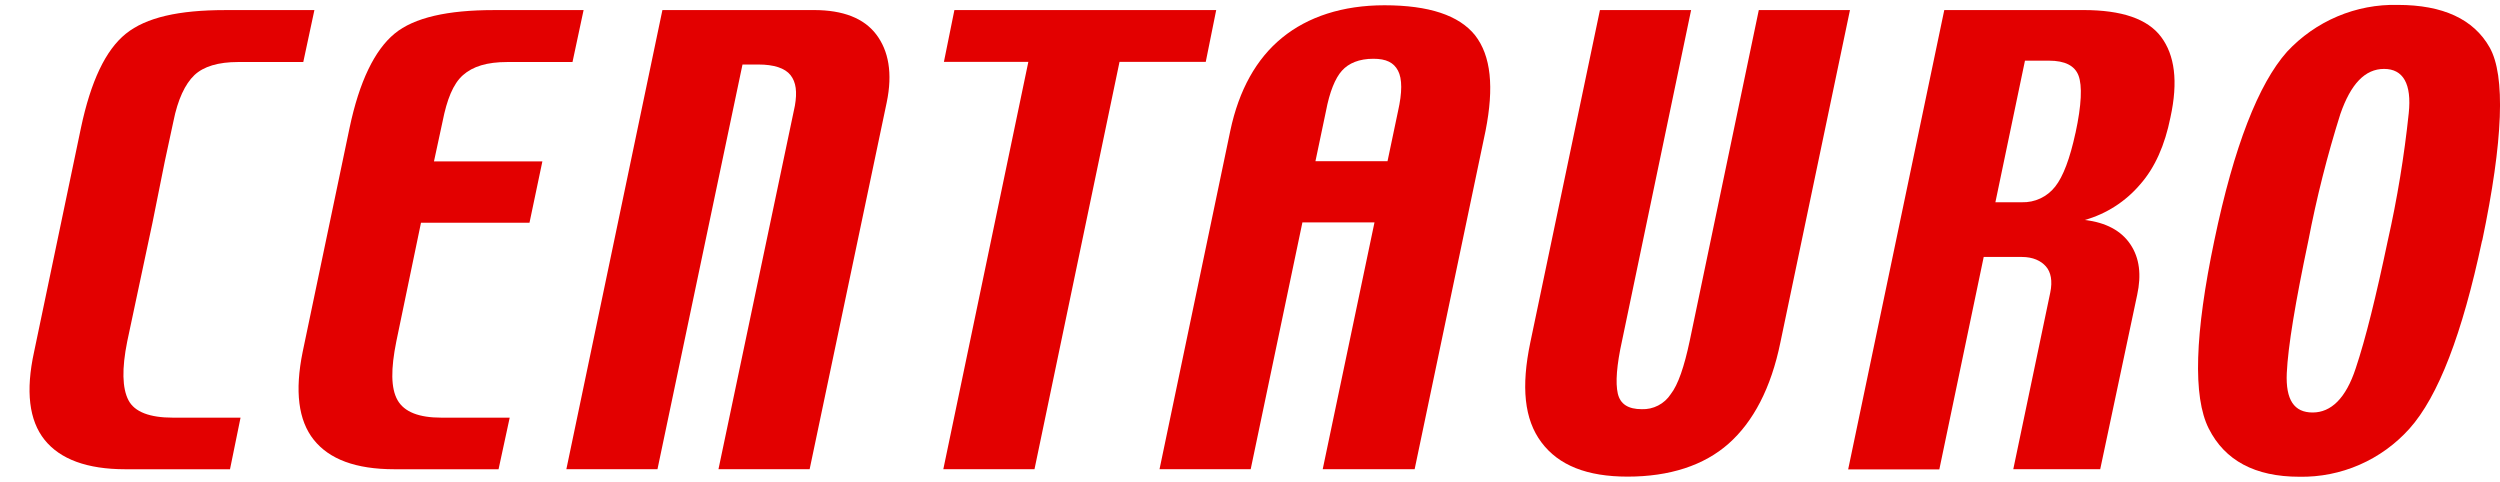 <svg viewBox="0 0 83 16" fill="none" xmlns="http://www.w3.org/2000/svg">
<path d="M16.552 15.579H13.097C11.808 15.579 10.933 15.246 10.418 14.602C9.904 13.958 9.783 12.985 10.049 11.68L11.604 4.253C11.93 2.699 12.442 1.661 13.097 1.119C13.753 0.577 14.877 0.335 16.388 0.335H19.375L19.007 2.059H16.843C16.167 2.059 15.697 2.205 15.37 2.495C15.042 2.785 14.838 3.304 14.694 4.031L14.408 5.358H18.007L17.579 7.395H13.977L13.158 11.335C12.974 12.248 12.974 12.891 13.199 13.286C13.425 13.681 13.915 13.866 14.651 13.866H16.922L16.552 15.579Z" fill="#E30000"/>
<path d="M26.88 15.578H23.853L26.39 3.512C26.47 3.054 26.43 2.728 26.246 2.495C26.062 2.261 25.694 2.142 25.182 2.142H24.651L21.828 15.578H18.803L21.992 0.334H27.025C27.986 0.334 28.68 0.603 29.09 1.142C29.5 1.681 29.642 2.429 29.438 3.404L26.88 15.578Z" fill="#E30000"/>
<path d="M40.031 2.054H37.168L34.345 15.578H31.318L34.141 2.054H31.338L31.686 0.334H40.378L40.031 2.054Z" fill="#E30000"/>
<path d="M46.966 15.578H43.914L45.633 7.384H43.24L41.523 15.578H38.496L40.847 4.336C41.133 2.988 41.71 1.951 42.565 1.254C43.419 0.556 44.574 0.175 45.965 0.175C47.438 0.175 48.44 0.507 48.972 1.171C49.504 1.855 49.606 2.894 49.32 4.344L46.966 15.578ZM46.066 5.351L46.414 3.694C46.556 3.067 46.556 2.615 46.414 2.346C46.272 2.076 46.024 1.951 45.596 1.951C45.124 1.951 44.777 2.097 44.553 2.346C44.328 2.595 44.143 3.049 44.021 3.694L43.673 5.351H46.066Z" fill="#E30000"/>
<path d="M59.109 11.368C58.8 12.881 58.21 14.002 57.392 14.727C56.574 15.453 55.429 15.824 54.038 15.824C52.688 15.824 51.748 15.451 51.175 14.685C50.601 13.919 50.499 12.838 50.807 11.366L53.118 0.334H56.145L53.854 11.303C53.67 12.134 53.63 12.714 53.711 13.066C53.793 13.419 54.058 13.585 54.508 13.585C54.696 13.592 54.883 13.55 55.051 13.463C55.219 13.377 55.363 13.247 55.467 13.088C55.713 12.775 55.917 12.176 56.101 11.305L58.392 0.335H61.419L59.109 11.368Z" fill="#E30000"/>
<path d="M82.404 7.992C81.749 11.082 80.951 13.164 79.992 14.234C79.53 14.748 78.965 15.157 78.334 15.431C77.704 15.706 77.023 15.841 76.337 15.828C74.864 15.828 73.864 15.287 73.331 14.229C72.797 13.171 72.867 11.078 73.515 7.987C74.168 4.853 74.986 2.78 75.928 1.719C76.399 1.212 76.97 0.812 77.604 0.544C78.239 0.275 78.921 0.146 79.608 0.163C81.101 0.163 82.123 0.633 82.655 1.573C83.187 2.514 83.105 4.664 82.411 7.983L82.404 7.992ZM79.274 7.992C79.588 6.597 79.82 5.184 79.97 3.761C80.073 2.785 79.786 2.288 79.152 2.288C78.518 2.288 78.048 2.785 77.701 3.781C77.265 5.163 76.91 6.569 76.637 7.992C76.207 10.029 75.962 11.498 75.921 12.388C75.881 13.278 76.167 13.695 76.779 13.695C77.391 13.695 77.885 13.225 78.212 12.222C78.538 11.249 78.886 9.837 79.274 7.991" fill="#E30000"/>
<path d="M7.636 15.579H4.159C2.891 15.579 1.995 15.246 1.48 14.602C0.965 13.958 0.846 12.985 1.132 11.68L2.686 4.253C3.014 2.699 3.505 1.661 4.179 1.119C4.853 0.577 5.938 0.335 7.472 0.335H10.438L10.069 2.059H7.904C7.251 2.059 6.759 2.205 6.453 2.495C6.147 2.785 5.901 3.304 5.757 4.031L5.471 5.358L5.062 7.395L4.224 11.335C4.04 12.248 4.06 12.891 4.264 13.286C4.468 13.681 4.98 13.866 5.737 13.866H7.986L7.636 15.579Z" fill="#E30000"/>
<path d="M68.906 4.419C69.11 3.479 69.132 2.843 69.008 2.512C68.884 2.181 68.558 2.014 68.026 2.014H67.229L66.247 6.715H67.127C67.338 6.721 67.548 6.678 67.74 6.588C67.932 6.498 68.1 6.364 68.232 6.196C68.496 5.864 68.722 5.264 68.906 4.413V4.419ZM68.068 9.716C68.15 9.323 68.088 9.031 67.924 8.845C67.761 8.658 67.495 8.531 67.127 8.531H65.859L64.386 15.583H61.359L64.55 0.334H69.172C70.439 0.334 71.299 0.624 71.749 1.225C72.199 1.827 72.321 2.698 72.058 3.9C71.874 4.814 71.548 5.56 71.056 6.119C70.572 6.689 69.932 7.101 69.217 7.303C69.911 7.386 70.422 7.655 70.728 8.111C71.035 8.567 71.098 9.128 70.954 9.791L69.727 15.578H66.841L68.068 9.716Z" fill="#E30000"/>
</svg>
